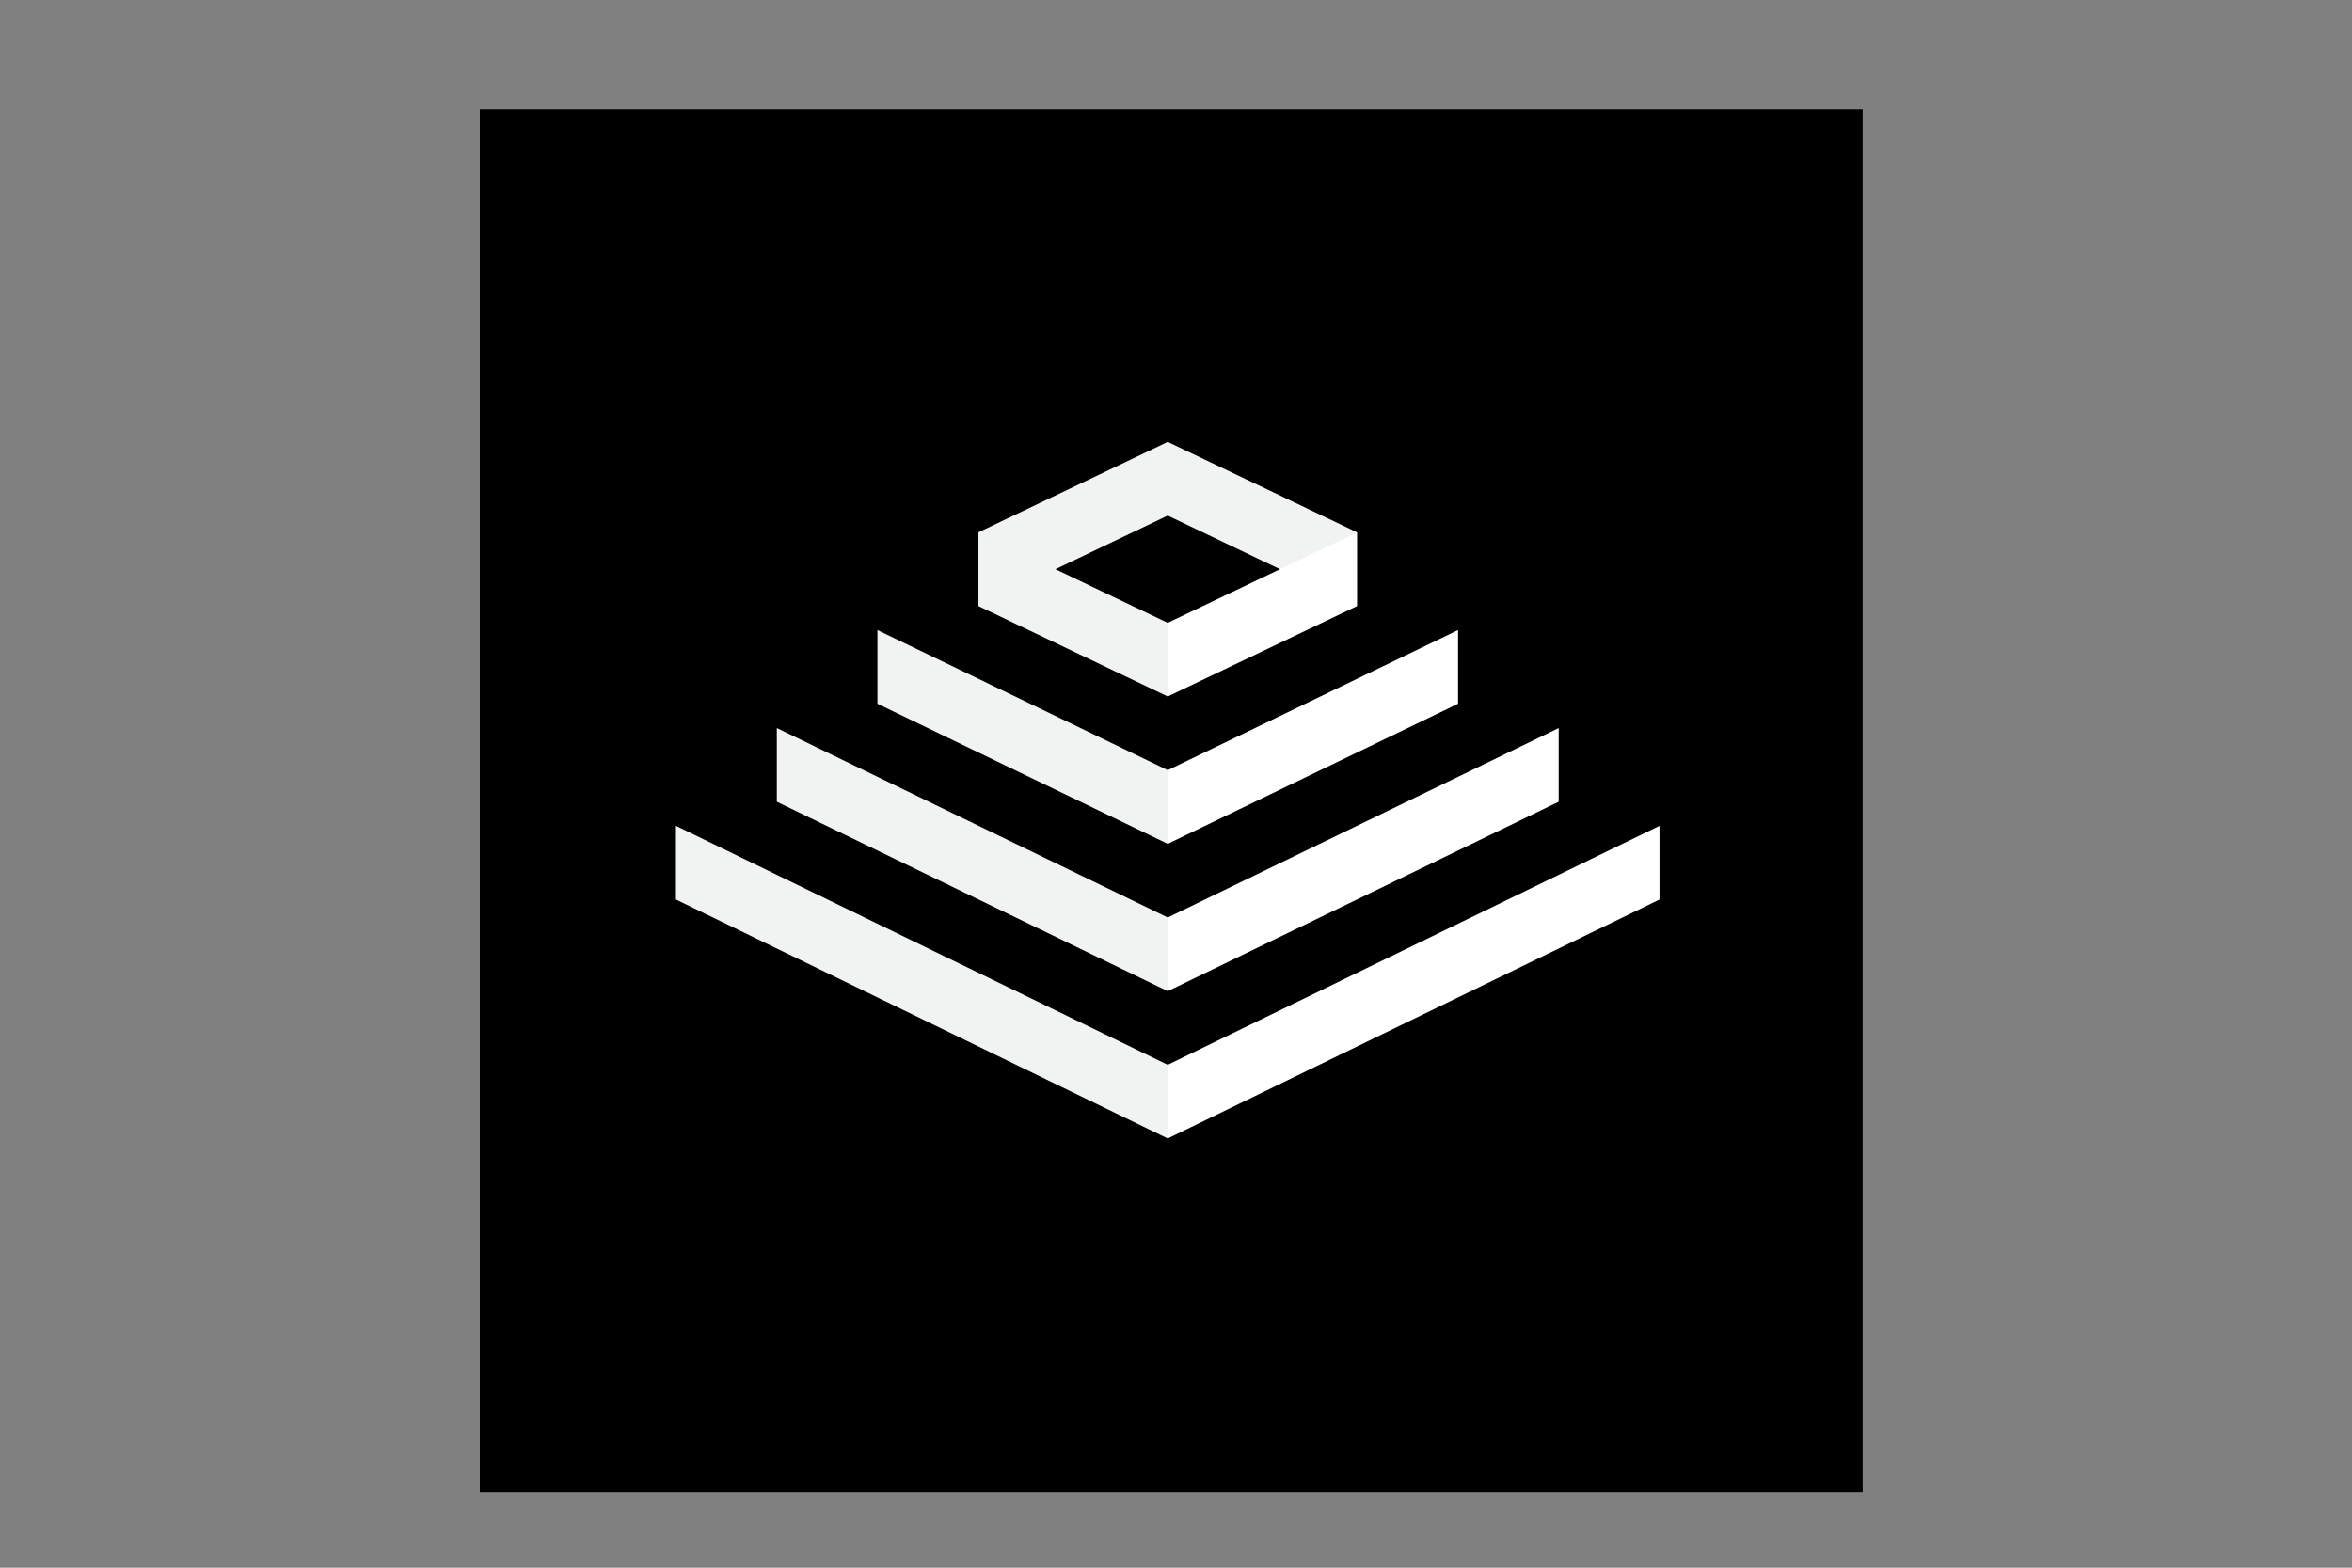<?xml version="1.0" encoding="UTF-8" standalone="no"?>
<!-- Generator: Adobe Illustrator 15.1.0, SVG Export Plug-In . SVG Version: 6.00 Build 0)  -->

<svg
   version="1.1"
   id="Logo"
   x="0px"
   y="0px"
   width="850.394px"
   height="566.93px"
   viewBox="0 0 850.394 566.93"
   enable-background="new 0 0 850.394 566.93"
   xml:space="preserve"
   sodipodi:docname="x logo.svg"
   inkscape:version="1.3.2 (091e20ef0f, 2023-11-25, custom)"
   xmlns:inkscape="http://www.inkscape.org/namespaces/inkscape"
   xmlns:sodipodi="http://sodipodi.sourceforge.net/DTD/sodipodi-0.dtd"
   xmlns="http://www.w3.org/2000/svg"
   xmlns:svg="http://www.w3.org/2000/svg"><rect x="0" y="0" width="850.394" height="566.93" fill="#808080" stroke="none"/><defs
   id="defs10" /><sodipodi:namedview
   id="namedview10"
   pagecolor="#ffffff"
   bordercolor="#cccccc"
   borderopacity="1"
   inkscape:showpageshadow="0"
   inkscape:pageopacity="1"
   inkscape:pagecheckerboard="0"
   inkscape:deskcolor="#d1d1d1"
   inkscape:zoom="0.42905654"
   inkscape:cx="118.86545"
   inkscape:cy="490.61133"
   inkscape:window-width="1920"
   inkscape:window-height="1011"
   inkscape:window-x="0"
   inkscape:window-y="0"
   inkscape:window-maximized="1"
   inkscape:current-layer="Logo" />


<rect
   style="fill:#000000;stroke-width:1.833"
   id="rect10"
   width="500"
   height="500"
   x="173.477"
   y="39.547" /><g
   id="g11"
   transform="matrix(0.554,0,0,0.537,186.646,134.9)"><g
     id="g5">
	<polygon
   fill="#f1f2f2"
   points="170.079,288.701 425.196,416.26 425.197,416.26 425.196,366.653 170.079,239.095 "
   id="polygon1" />
	<polygon
   fill="#f1f2f2"
   points="104.252,354.558 425.134,515.447 425.135,515.447 425.134,465.841 104.252,304.951 "
   id="polygon2" />
	<polygon
   fill="#f1f2f2"
   points="235.732,173.095 235.732,222.701 425.196,317.047 425.197,317.047 425.196,267.441 "
   id="polygon3" />
	<polygon
   fill="#f1f2f2"
   points="425.197,95.989 301.732,156.836 301.732,107.229 425.197,46.383 "
   id="polygon4" />
	<polygon
   fill="#f1f2f2"
   points="301.732,107.382 301.732,156.989 425.196,217.835 425.197,217.835 425.196,168.229 "
   id="polygon5" />
</g><g
     id="g10">
	<polygon
   fill="#ffffff"
   points="425.238,366.653 680.357,239.095 680.357,288.701 425.238,416.26 "
   id="polygon6" />
	<polygon
   fill="#ffffff"
   points="425.259,465.841 746.141,304.951 746.141,354.558 425.259,515.447 "
   id="polygon7" />
	<polygon
   fill="#ffffff"
   points="425.218,267.441 614.682,173.095 614.682,222.701 425.218,317.047 "
   id="polygon8" />
	<polygon
   fill="#f1f2f2"
   points="425.197,95.989 548.662,156.836 548.662,107.229 425.197,46.383 "
   id="polygon9" />
	<polygon
   fill="#ffffff"
   points="425.197,168.229 548.662,107.382 548.662,156.989 425.197,217.835 "
   id="polygon10" />
</g></g></svg>
